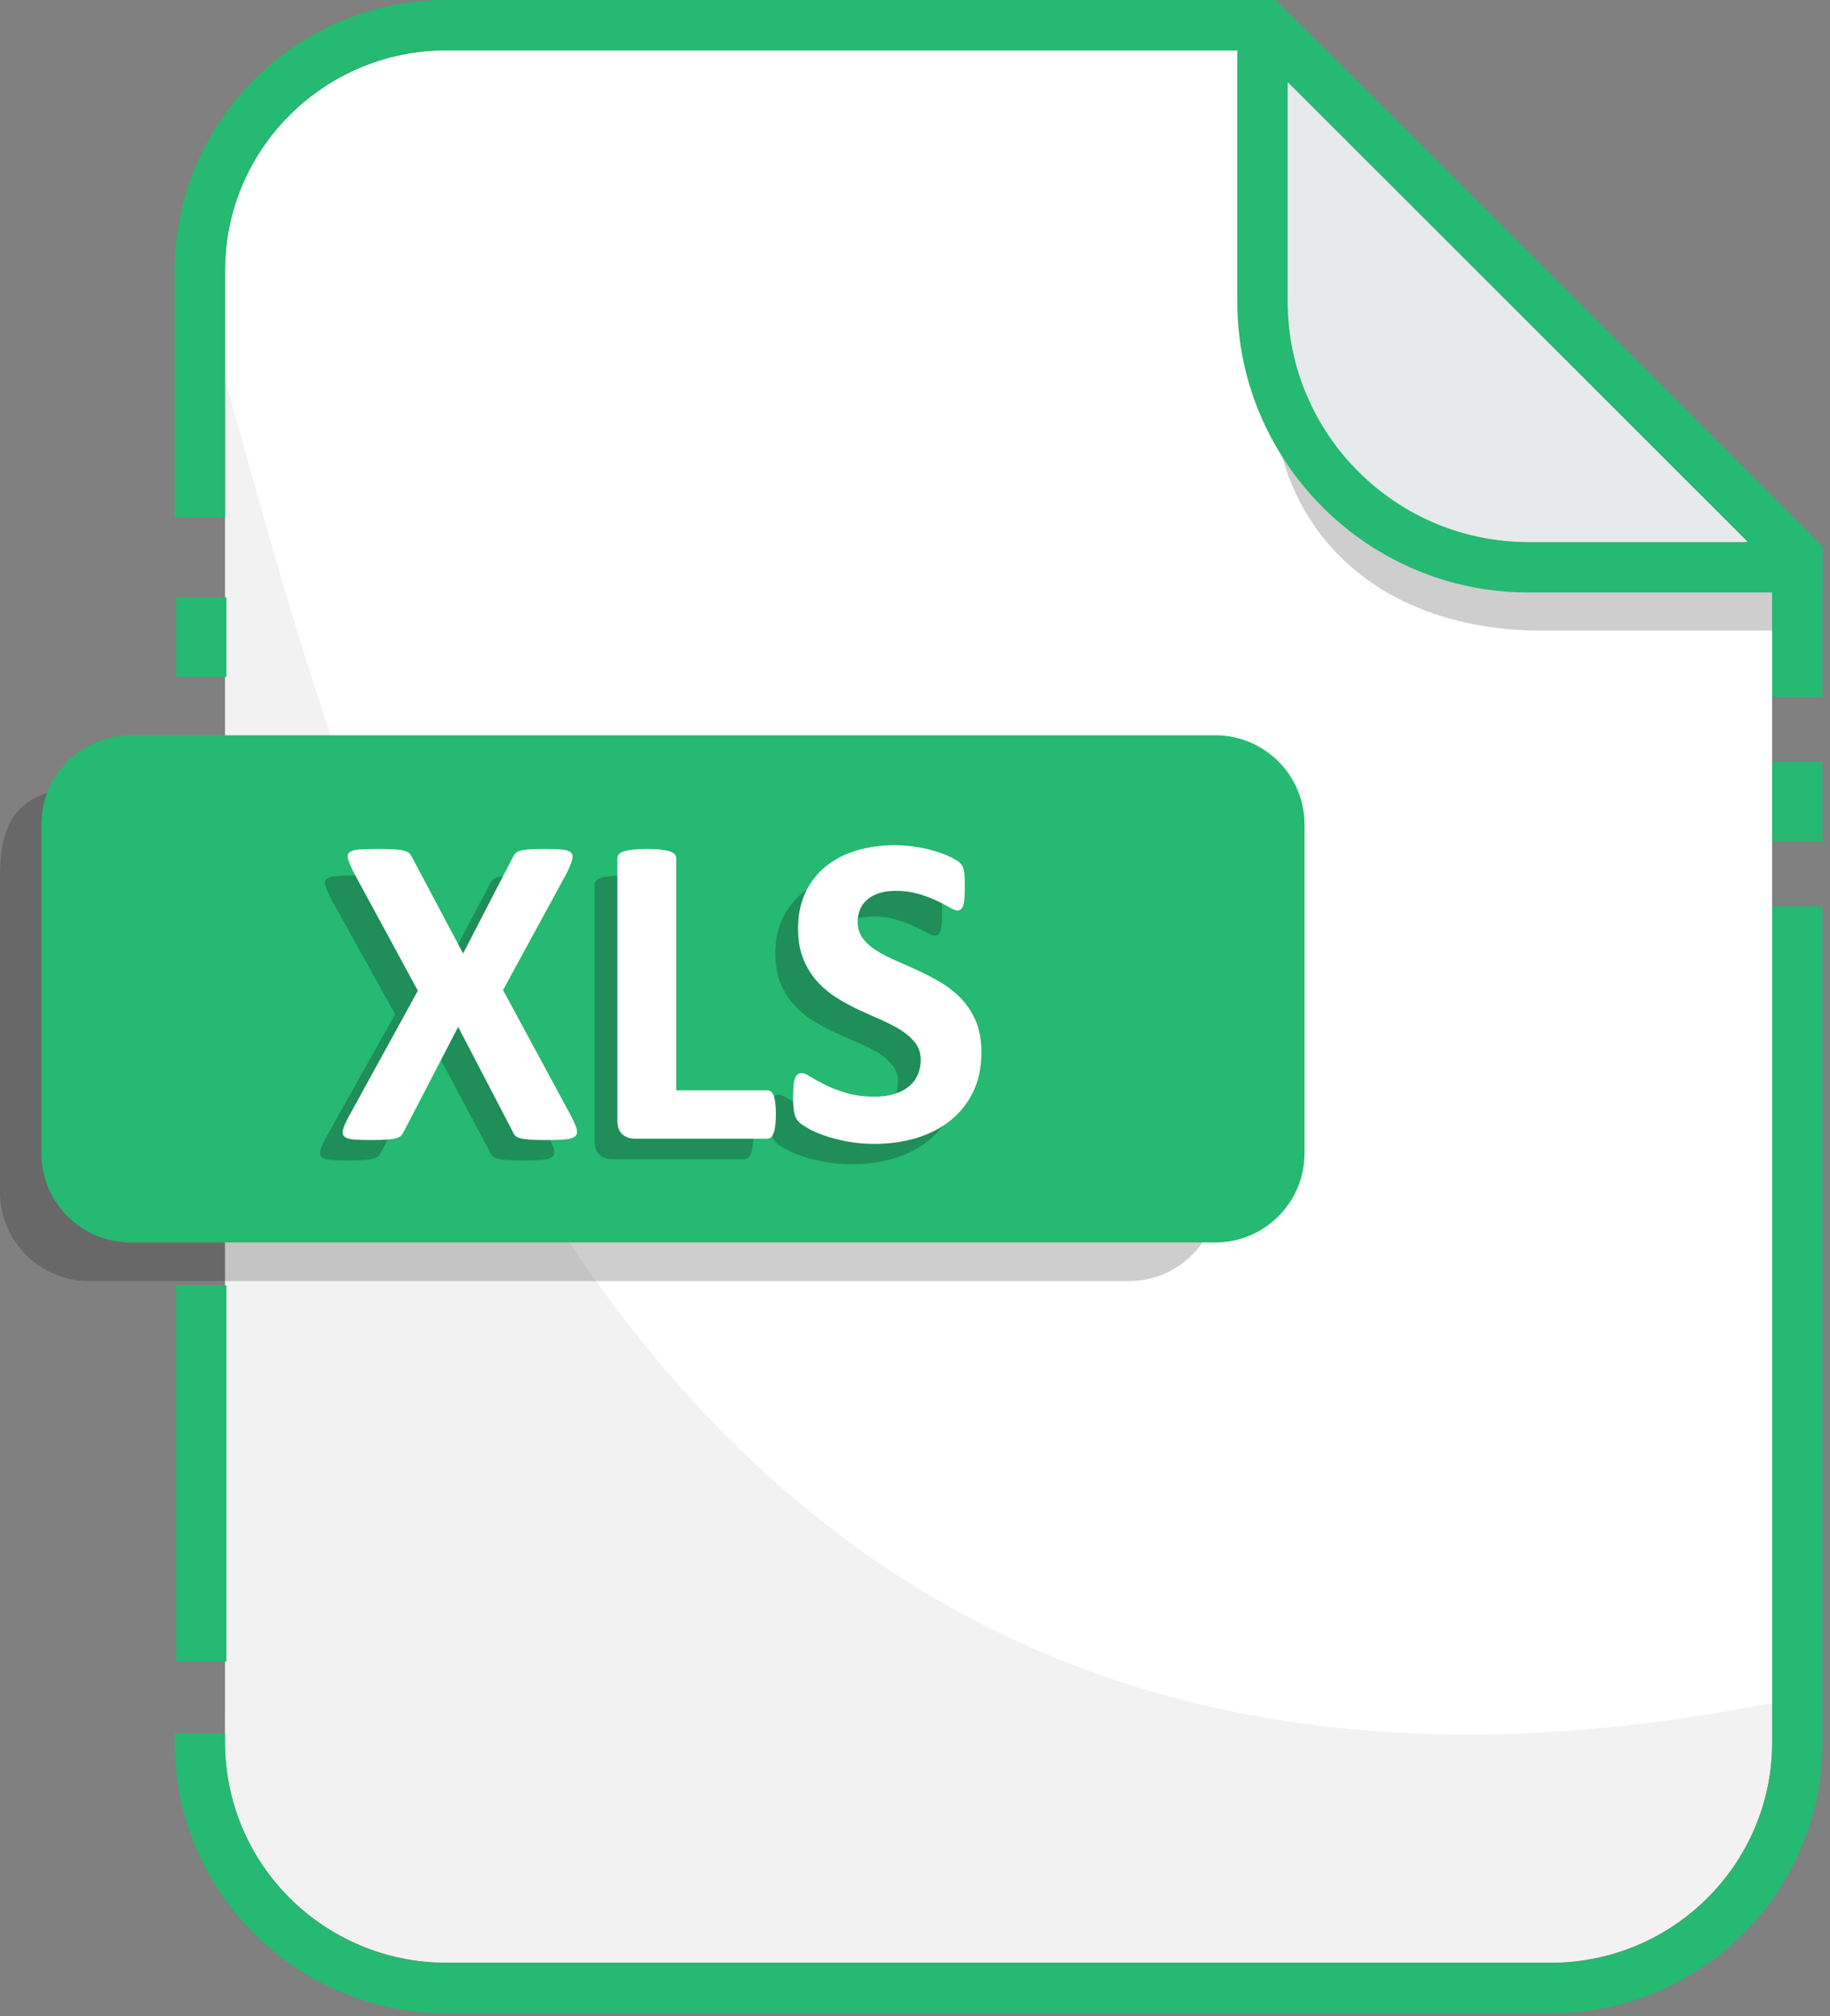 <svg width="59" height="65" viewBox="0 0 59 65" fill="none" xmlns="http://www.w3.org/2000/svg">
<rect x="0" y="0" width="59" height="65" fill="#808080" stroke="none"/>
<g id="Group">
<path id="Vector" d="M40.447 1.621H14.388C10.455 1.621 7.255 4.806 7.255 8.719V56.176C7.255 60.09 10.455 63.275 14.388 63.275H50.001C53.934 63.275 57.134 60.09 57.134 56.176V18.299C51.866 13.009 44.825 5.953 40.447 1.621Z" fill="white"/>
<path id="Vector_2" opacity="0.06" d="M7.255 12.23V54.932C7.255 55.027 7.257 55.144 7.261 55.248C7.302 56.453 7.221 57.699 7.713 58.771C8.042 59.485 8.461 60.145 8.96 60.729C9.703 61.598 10.621 62.294 11.618 62.743L11.968 62.856C12.64 63.157 13.367 63.213 14.096 63.272C14.352 63.293 14.609 63.277 14.865 63.277L17.715 63.278L17.786 63.277H49.414C49.484 63.277 49.548 63.277 49.606 63.276C50.336 63.255 51.082 63.251 51.785 63.054C52.995 62.715 53.964 62.158 54.821 61.409C55.408 60.896 55.945 60.154 56.322 59.469C56.641 58.892 57.261 57.634 57.136 54.899C19.638 62.327 11.537 27.332 7.255 12.23Z" fill="#232528"/>
<g id="Group_2">
<g id="Group_3">
<path id="Vector_3" d="M7.255 16.684V8.721C7.255 4.807 10.456 1.623 14.388 1.623H39.891H40.446C40.787 1.959 41.144 2.313 41.514 2.681V2.64L56.359 17.479H56.315C56.592 17.756 56.866 18.032 57.135 18.302V19.101V22.467H58.758V19.101V17.632L58.522 17.394C53.132 11.982 45.778 4.611 41.352 0.235L41.114 0H39.891H14.388C9.559 0 5.632 3.913 5.632 8.721V16.684H7.255Z" fill="#25B971"/>
<path id="Vector_4" d="M57.135 29.219V56.186C57.135 60.099 53.934 63.284 50.002 63.284H14.388C10.456 63.284 7.255 60.099 7.255 56.186V55.884H5.632V56.186C5.632 60.995 9.561 64.907 14.388 64.907H50.002C54.831 64.907 58.758 60.994 58.758 56.186V29.219H57.135Z" fill="#25B971"/>
<path id="Vector_5" d="M58.759 24.562H57.136V27.121H58.759V24.562Z" fill="#25B971"/>
</g>
</g>
<path id="Vector_6" d="M56.315 17.473H56.359L41.514 2.635V2.675C45.667 6.797 51.577 12.716 56.315 17.473Z" fill="#161719"/>
<path id="Vector_7" d="M7.3 41.438H5.677V53.57H7.3V41.438Z" fill="#25B971"/>
<path id="Vector_8" d="M7.3 19.26H5.677V21.819H7.3V19.26Z" fill="#25B971"/>
<g id="Group_4">
<path id="Vector_9" opacity="0.2" d="M36.398 41.302H2.878C1.288 41.302 0 40.014 0 38.425V28.264C0 26.674 0.405 25.387 2.878 25.387H36.398C37.987 25.387 39.276 26.674 39.276 28.264V38.425C39.276 40.014 37.987 41.302 36.398 41.302Z" fill="#0C0C0C"/>
<g id="Group_5">
<path id="Vector_10" d="M39.181 40.056H4.212C2.622 40.056 1.334 38.768 1.334 37.179V26.582C1.334 24.993 2.622 23.705 4.212 23.705H39.18C40.77 23.705 42.058 24.993 42.058 26.582V37.179C42.059 38.766 40.771 40.056 39.181 40.056Z" fill="#25B971"/>
<g id="Group_6">
<g id="Group_7" opacity="0.25">
<path id="Vector_11" d="M17.691 36.675C17.777 36.838 17.834 36.971 17.86 37.068C17.886 37.167 17.87 37.242 17.813 37.293C17.756 37.345 17.651 37.377 17.5 37.391C17.349 37.406 17.139 37.412 16.871 37.412C16.647 37.412 16.469 37.407 16.339 37.398C16.209 37.389 16.108 37.373 16.034 37.352C15.96 37.332 15.905 37.302 15.871 37.264C15.838 37.226 15.809 37.18 15.786 37.124L14.039 33.84L12.3 37.124C12.271 37.18 12.24 37.228 12.206 37.264C12.172 37.302 12.119 37.33 12.044 37.352C11.97 37.373 11.866 37.389 11.735 37.398C11.602 37.407 11.429 37.412 11.214 37.412C10.964 37.412 10.772 37.406 10.636 37.391C10.499 37.377 10.407 37.345 10.359 37.293C10.311 37.241 10.302 37.165 10.331 37.068C10.359 36.969 10.419 36.838 10.51 36.675L12.739 32.701L10.668 28.966C10.583 28.797 10.523 28.662 10.492 28.561C10.46 28.46 10.472 28.386 10.528 28.337C10.583 28.287 10.685 28.257 10.833 28.246C10.981 28.234 11.193 28.227 11.466 28.227C11.691 28.227 11.87 28.233 12.001 28.242C12.132 28.251 12.237 28.267 12.314 28.287C12.39 28.308 12.444 28.338 12.476 28.375C12.507 28.413 12.537 28.46 12.566 28.516L14.197 31.526L15.786 28.516C15.814 28.46 15.844 28.413 15.875 28.375C15.906 28.338 15.957 28.309 16.026 28.287C16.095 28.267 16.191 28.251 16.313 28.242C16.435 28.233 16.604 28.227 16.82 28.227C17.058 28.227 17.248 28.234 17.387 28.246C17.526 28.257 17.622 28.289 17.674 28.34C17.727 28.392 17.74 28.468 17.713 28.565C17.687 28.664 17.633 28.797 17.551 28.966L15.48 32.68L17.691 36.675Z" fill="#0C0C0C"/>
<path id="Vector_12" d="M24.283 36.597C24.283 36.737 24.276 36.856 24.265 36.953C24.253 37.049 24.235 37.128 24.211 37.191C24.188 37.255 24.157 37.3 24.122 37.329C24.085 37.358 24.044 37.372 23.996 37.372H19.733C19.575 37.372 19.442 37.326 19.334 37.234C19.226 37.143 19.172 36.994 19.172 36.788V28.522C19.172 28.476 19.188 28.433 19.219 28.395C19.25 28.357 19.302 28.328 19.373 28.304C19.445 28.281 19.542 28.261 19.664 28.248C19.786 28.234 19.938 28.227 20.12 28.227C20.307 28.227 20.46 28.234 20.58 28.248C20.699 28.263 20.795 28.281 20.867 28.304C20.938 28.328 20.99 28.357 21.021 28.395C21.053 28.433 21.068 28.474 21.068 28.522V35.844H23.993C24.041 35.844 24.083 35.857 24.119 35.883C24.155 35.909 24.185 35.95 24.209 36.01C24.232 36.069 24.25 36.146 24.262 36.242C24.276 36.339 24.283 36.457 24.283 36.597Z" fill="#0C0C0C"/>
<path id="Vector_13" d="M30.909 34.642C30.909 35.12 30.818 35.54 30.636 35.901C30.454 36.262 30.207 36.563 29.896 36.804C29.584 37.046 29.22 37.228 28.803 37.35C28.387 37.472 27.941 37.533 27.467 37.533C27.146 37.533 26.848 37.507 26.572 37.455C26.297 37.403 26.054 37.341 25.842 37.268C25.632 37.195 25.455 37.119 25.314 37.039C25.172 36.96 25.071 36.89 25.008 36.828C24.946 36.767 24.902 36.679 24.876 36.564C24.85 36.45 24.837 36.284 24.837 36.068C24.837 35.923 24.842 35.801 24.851 35.702C24.86 35.604 24.876 35.525 24.898 35.464C24.92 35.403 24.949 35.36 24.984 35.334C25.02 35.308 25.062 35.295 25.11 35.295C25.177 35.295 25.272 35.334 25.394 35.41C25.516 35.488 25.673 35.574 25.866 35.667C26.056 35.761 26.286 35.846 26.553 35.924C26.819 36.002 27.127 36.04 27.476 36.04C27.706 36.04 27.913 36.013 28.094 35.959C28.276 35.905 28.431 35.83 28.558 35.731C28.685 35.632 28.781 35.51 28.849 35.365C28.916 35.219 28.95 35.057 28.95 34.879C28.95 34.673 28.893 34.496 28.777 34.348C28.662 34.2 28.512 34.069 28.328 33.955C28.144 33.841 27.933 33.732 27.7 33.632C27.464 33.531 27.223 33.424 26.974 33.312C26.724 33.2 26.483 33.072 26.247 32.929C26.012 32.787 25.803 32.615 25.619 32.415C25.434 32.217 25.285 31.98 25.169 31.708C25.054 31.437 24.997 31.109 24.997 30.73C24.997 30.294 25.08 29.911 25.245 29.58C25.41 29.249 25.633 28.975 25.914 28.757C26.194 28.539 26.524 28.377 26.906 28.268C27.287 28.16 27.69 28.105 28.118 28.105C28.338 28.105 28.558 28.122 28.779 28.155C29 28.187 29.205 28.231 29.397 28.288C29.589 28.344 29.759 28.408 29.907 28.478C30.055 28.548 30.154 28.607 30.202 28.653C30.25 28.7 30.283 28.74 30.3 28.773C30.317 28.805 30.331 28.849 30.343 28.902C30.354 28.957 30.363 29.025 30.367 29.106C30.372 29.188 30.374 29.291 30.374 29.413C30.374 29.549 30.37 29.663 30.363 29.758C30.357 29.852 30.344 29.929 30.327 29.99C30.31 30.051 30.287 30.096 30.256 30.124C30.224 30.153 30.183 30.167 30.13 30.167C30.076 30.167 29.993 30.134 29.878 30.068C29.762 30.002 29.622 29.931 29.454 29.854C29.287 29.776 29.092 29.706 28.872 29.642C28.651 29.579 28.41 29.548 28.146 29.548C27.94 29.548 27.761 29.572 27.607 29.622C27.454 29.671 27.325 29.739 27.223 29.826C27.12 29.913 27.044 30.016 26.993 30.138C26.942 30.26 26.918 30.389 26.918 30.525C26.918 30.727 26.974 30.902 27.086 31.05C27.199 31.198 27.35 31.329 27.54 31.443C27.729 31.559 27.944 31.666 28.183 31.766C28.422 31.868 28.667 31.974 28.915 32.087C29.165 32.2 29.409 32.327 29.649 32.47C29.888 32.613 30.102 32.784 30.288 32.983C30.475 33.183 30.626 33.416 30.741 33.686C30.852 33.959 30.909 34.276 30.909 34.642Z" fill="#0C0C0C"/>
</g>
<g id="Group_8">
<path id="Vector_14" d="M18.423 35.999C18.509 36.166 18.566 36.3 18.592 36.401C18.618 36.503 18.602 36.579 18.545 36.631C18.488 36.684 18.383 36.717 18.232 36.733C18.081 36.747 17.871 36.755 17.604 36.755C17.379 36.755 17.201 36.749 17.071 36.74C16.941 36.731 16.84 36.716 16.766 36.694C16.692 36.672 16.637 36.642 16.604 36.604C16.57 36.566 16.541 36.518 16.518 36.46L14.771 33.105L13.032 36.46C13.003 36.517 12.972 36.565 12.938 36.604C12.904 36.642 12.851 36.673 12.777 36.694C12.703 36.716 12.599 36.731 12.468 36.74C12.336 36.749 12.163 36.755 11.947 36.755C11.698 36.755 11.506 36.747 11.369 36.733C11.233 36.718 11.141 36.684 11.093 36.631C11.045 36.578 11.036 36.501 11.064 36.401C11.093 36.301 11.152 36.166 11.243 35.999L13.472 31.94L11.402 28.124C11.315 27.952 11.256 27.814 11.225 27.712C11.194 27.609 11.206 27.532 11.261 27.482C11.316 27.431 11.419 27.4 11.567 27.388C11.715 27.377 11.926 27.37 12.199 27.37C12.424 27.37 12.603 27.375 12.734 27.384C12.866 27.393 12.971 27.409 13.047 27.431C13.124 27.453 13.177 27.483 13.21 27.521C13.241 27.56 13.271 27.606 13.299 27.665L14.931 30.74L16.519 27.665C16.548 27.608 16.578 27.56 16.609 27.521C16.64 27.483 16.691 27.452 16.759 27.431C16.828 27.409 16.924 27.393 17.046 27.384C17.168 27.375 17.337 27.37 17.553 27.37C17.792 27.37 17.982 27.377 18.12 27.388C18.259 27.4 18.355 27.432 18.407 27.486C18.461 27.539 18.474 27.616 18.447 27.715C18.421 27.817 18.366 27.953 18.285 28.124L16.218 31.919L18.423 35.999Z" fill="white"/>
<path id="Vector_15" d="M25.015 35.921C25.015 36.065 25.009 36.186 24.997 36.283C24.985 36.382 24.967 36.462 24.944 36.527C24.92 36.592 24.889 36.639 24.854 36.668C24.818 36.696 24.776 36.71 24.728 36.71H20.465C20.307 36.71 20.174 36.664 20.067 36.57C19.959 36.477 19.904 36.325 19.904 36.115V27.673C19.904 27.625 19.92 27.582 19.951 27.543C19.982 27.505 20.034 27.474 20.106 27.449C20.177 27.425 20.274 27.407 20.396 27.392C20.519 27.378 20.671 27.37 20.852 27.37C21.04 27.37 21.193 27.377 21.312 27.392C21.432 27.407 21.528 27.426 21.599 27.449C21.671 27.473 21.723 27.504 21.754 27.543C21.785 27.582 21.801 27.625 21.801 27.673V35.151H24.726C24.773 35.151 24.815 35.164 24.852 35.19C24.888 35.216 24.918 35.26 24.941 35.32C24.965 35.38 24.983 35.459 24.994 35.558C25.01 35.656 25.015 35.777 25.015 35.921Z" fill="white"/>
<path id="Vector_16" d="M31.642 33.925C31.642 34.413 31.551 34.842 31.369 35.211C31.188 35.58 30.941 35.887 30.629 36.134C30.317 36.381 29.954 36.566 29.537 36.691C29.12 36.816 28.674 36.878 28.2 36.878C27.88 36.878 27.581 36.852 27.305 36.799C27.03 36.745 26.787 36.683 26.576 36.608C26.365 36.534 26.189 36.456 26.047 36.374C25.905 36.292 25.804 36.221 25.742 36.159C25.679 36.096 25.635 36.007 25.609 35.889C25.583 35.772 25.57 35.603 25.57 35.382C25.57 35.234 25.576 35.11 25.585 35.008C25.594 34.908 25.609 34.827 25.631 34.764C25.653 34.702 25.682 34.658 25.717 34.632C25.753 34.606 25.795 34.593 25.843 34.593C25.911 34.593 26.005 34.632 26.128 34.711C26.25 34.79 26.407 34.877 26.599 34.973C26.79 35.069 27.02 35.157 27.286 35.236C27.552 35.315 27.86 35.354 28.209 35.354C28.439 35.354 28.646 35.327 28.828 35.271C29.01 35.216 29.164 35.138 29.291 35.037C29.419 34.936 29.515 34.812 29.582 34.663C29.65 34.515 29.684 34.349 29.684 34.167C29.684 33.957 29.627 33.775 29.511 33.625C29.395 33.474 29.246 33.34 29.061 33.222C28.877 33.105 28.667 32.995 28.433 32.891C28.198 32.789 27.956 32.68 27.707 32.564C27.457 32.449 27.216 32.319 26.981 32.172C26.746 32.025 26.537 31.851 26.352 31.648C26.168 31.444 26.018 31.204 25.903 30.926C25.787 30.648 25.73 30.316 25.73 29.927C25.73 29.482 25.813 29.09 25.978 28.753C26.143 28.415 26.366 28.135 26.647 27.913C26.928 27.691 27.258 27.523 27.639 27.413C28.02 27.303 28.424 27.248 28.851 27.248C29.072 27.248 29.291 27.265 29.512 27.299C29.733 27.332 29.938 27.378 30.13 27.435C30.323 27.492 30.493 27.557 30.641 27.628C30.789 27.7 30.888 27.761 30.936 27.808C30.984 27.856 31.016 27.896 31.033 27.93C31.05 27.963 31.064 28.008 31.076 28.062C31.088 28.116 31.097 28.187 31.101 28.271C31.106 28.355 31.107 28.459 31.107 28.584C31.107 28.723 31.103 28.84 31.097 28.936C31.09 29.032 31.077 29.111 31.06 29.173C31.044 29.235 31.02 29.281 30.989 29.309C30.958 29.338 30.916 29.352 30.863 29.352C30.81 29.352 30.727 29.319 30.611 29.252C30.495 29.185 30.355 29.112 30.188 29.033C30.02 28.954 29.825 28.882 29.606 28.817C29.385 28.753 29.143 28.72 28.88 28.72C28.673 28.72 28.494 28.745 28.341 28.796C28.187 28.846 28.059 28.915 27.956 29.005C27.854 29.093 27.777 29.199 27.726 29.324C27.676 29.448 27.651 29.58 27.651 29.718C27.651 29.925 27.707 30.103 27.82 30.253C27.933 30.404 28.084 30.539 28.273 30.656C28.463 30.773 28.677 30.883 28.916 30.985C29.155 31.088 29.401 31.197 29.649 31.313C29.898 31.428 30.142 31.558 30.382 31.705C30.621 31.851 30.836 32.025 31.021 32.229C31.208 32.433 31.359 32.672 31.475 32.948C31.584 33.226 31.642 33.551 31.642 33.925Z" fill="white"/>
</g>
</g>
</g>
</g>
<path id="Vector_17" d="M56.294 17.473H56.338L41.494 2.635V2.675C45.648 6.797 51.556 12.716 56.294 17.473Z" fill="#161719"/>
<g id="Group_9">
<path id="Vector_18" opacity="0.2" d="M40.859 1.961L41.007 12.222C41.007 17.312 44.649 20.33 49.698 20.33H57.135V18.17L40.859 1.961Z" fill="#0C0C0C"/>
<g id="Group_10">
<path id="Vector_19" d="M41.515 2.635V9.715C41.515 13.992 44.997 17.473 49.276 17.473H56.36L41.515 2.635Z" fill="#E6EAED"/>
<path id="Vector_20" d="M58.521 17.394C53.131 11.982 45.777 4.611 41.351 0.235L41.113 0H39.89V1.623V9.721C39.89 14.893 44.1 19.101 49.275 19.101H57.134H58.757V17.632L58.521 17.394ZM49.276 17.477C44.997 17.477 41.514 13.997 41.514 9.719V2.681V2.64L56.36 17.479H56.316H49.276V17.477Z" fill="#25B971"/>
</g>
</g>
</g>
</svg>
